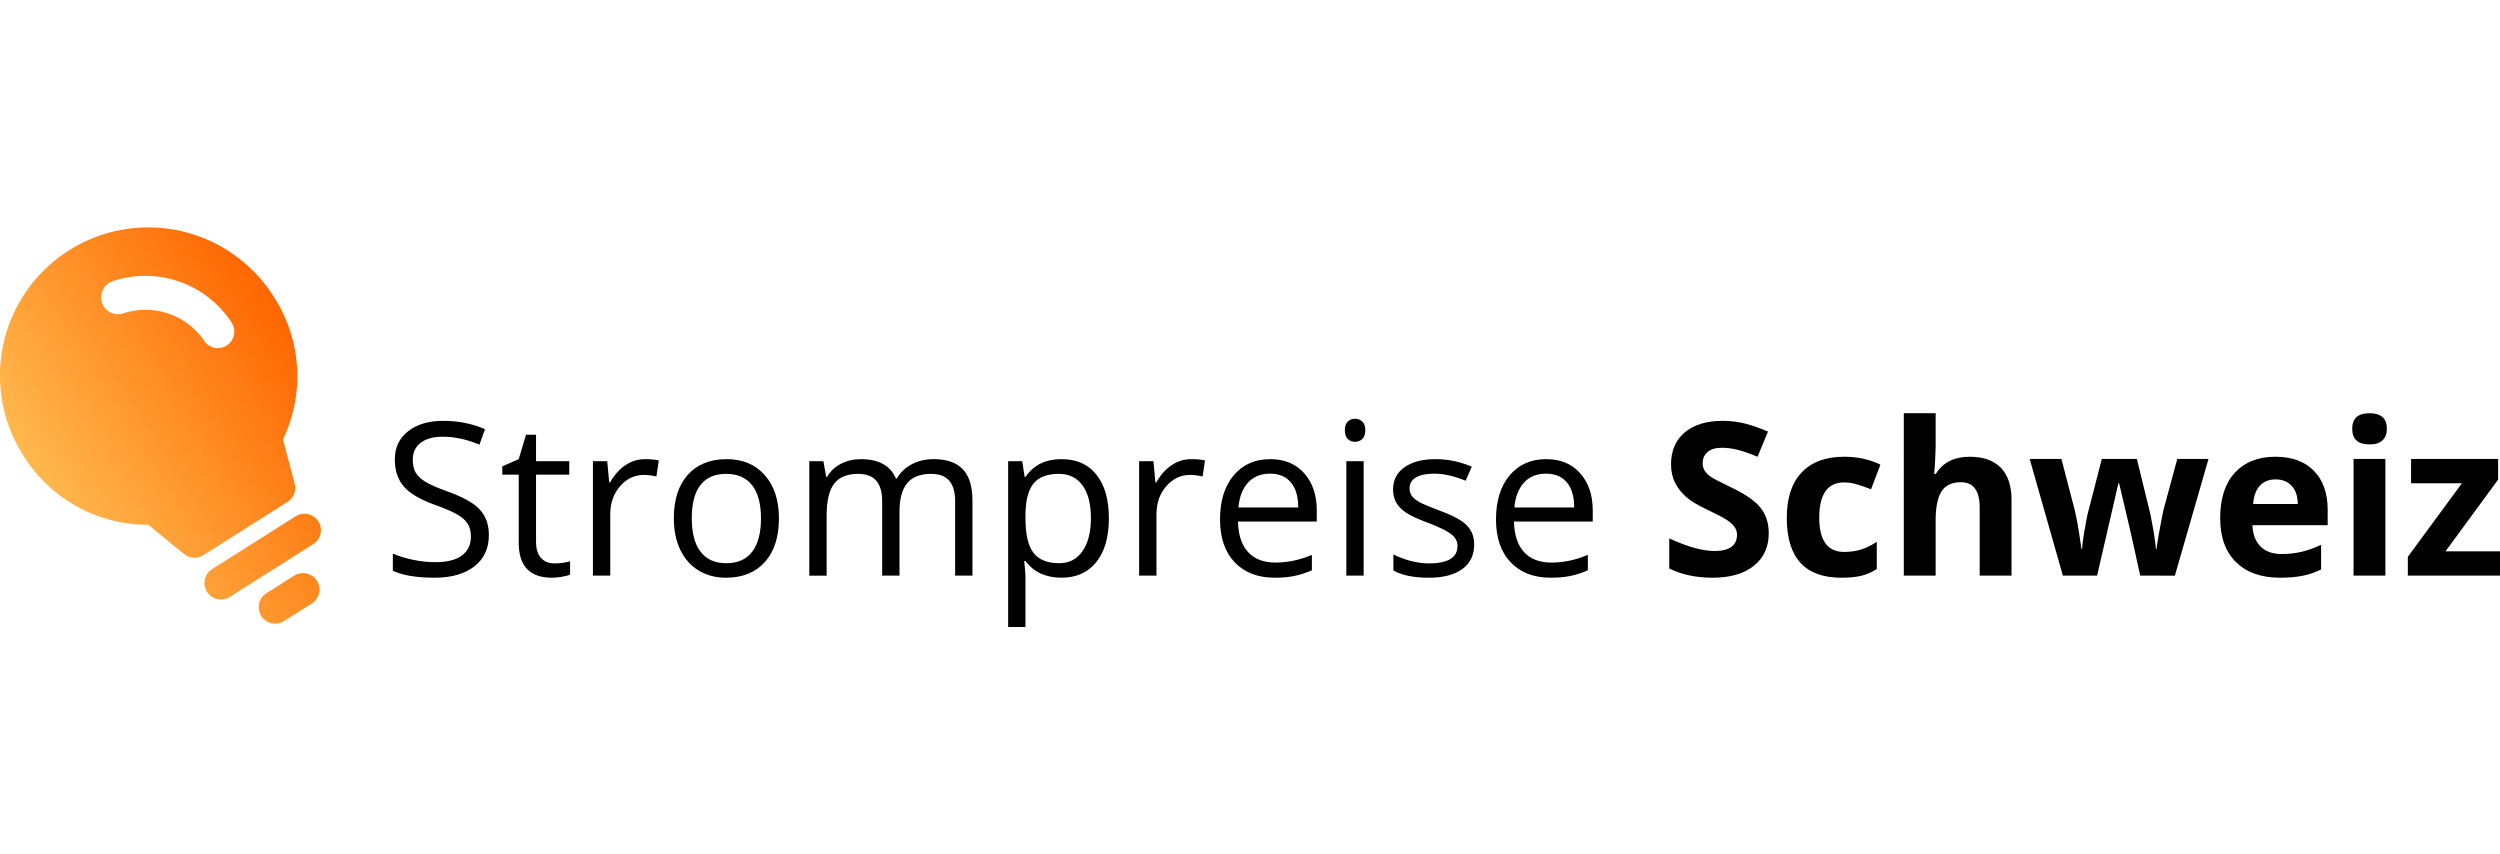 <svg
   viewBox="0 0 748.491 119.619"
   width="350"
   version="1.1"
   id="strompreise_schweiz"
   xmlns:xlink="http://www.w3.org/1999/xlink"
   xmlns="http://www.w3.org/2000/svg"
   xmlns:svg="http://www.w3.org/2000/svg">
  <defs
      id="defs18">
   <linearGradient
      id="gradientOrange"
      x1="106.066"
      y1="494.975"
      x2="247.487"
      y2="636.396"
      gradientTransform="matrix(0,1.414,-0.707,0,744.937,-7.164)"
      gradientUnits="userSpaceOnUse">
      <stop
         offset="0%"
         stop-color="#ffb84d"
         id="stop13" />
      <stop
         offset="100%"
         stop-color="#ff6600"
         id="stop15" />
   </linearGradient>
   <rect
      x="-697.656"
      y="21.094"
      width="459.375"
      height="122.656"
      id="rect13386-8" />
   <linearGradient
      xlink:href="#gradientOrange"
      id="linearGradient7284"
      x1="376.155"
      y1="282.812"
      x2="394.157"
      y2="282.812"
      gradientUnits="userSpaceOnUse"
      gradientTransform="matrix(4.168,-2.636,2.636,4.168,-3391.073,-290.053)" />
   </defs>
   <g
      aria-label="Bulp"
      id="g_bulp"
      style="display:inline"
      transform="translate(1095.27,187.569)">
      <path
         d="m -999.96,-99.563 a 4.931,4.931 0 0 1 -1.532,6.804 l -25.007,15.815 a 4.931,4.931 0 0 1 -5.272,-8.336 l 25.007,-15.815 a 4.931,4.931 0 0 1 6.804,1.532 z m -7.232,16.243 -8.336,5.272 a 4.931,4.931 0 0 0 5.272,8.336 l 8.336,-5.272 a 4.931,4.931 0 0 0 -5.272,-8.336 z m -6.194,-83.604 a 43.741,43.741 0 0 1 2.826,42.849 l 3.537,13.342 a 4.931,4.931 0 0 1 -2.376,5.47 l -25.007,15.815 a 4.931,4.931 0 0 1 -5.752,-0.33 l -10.747,-8.782 a 43.741,43.741 0 0 1 -37.502,-20.919 44.382,44.382 0 0 1 75.022,-47.445 z m -12.504,7.907 a 30.821,30.821 0 0 0 -35.654,-12.461 5.077,5.077 0 0 0 3.229,9.627 21.205,21.205 0 0 1 24.089,8.105 4.931,4.931 0 0 0 8.336,-5.272 z"
         id="path4"
         style="fill:url(#linearGradient7284);fill-opacity:1;stroke-width:4.931" />
      <g
         aria-label="Text"
         id="text_strompreise_schweiz">
         <path
            d="m -948.904,-95.48 q 0,6.031 -4.375,9.406 -4.375,3.375 -11.875,3.375 -8.125,0 -12.5,-2.094 v -5.125 q 2.812,1.188 6.125,1.875 3.312,0.688 6.562,0.688 5.312,0 8,-2 2.688,-2.031 2.688,-5.625 0,-2.375 -0.969,-3.875 -0.938,-1.531 -3.188,-2.812 -2.219,-1.281 -6.781,-2.906 -6.375,-2.281 -9.125,-5.406 -2.719,-3.125 -2.719,-8.156 0,-5.281 3.969,-8.406 3.969,-3.125 10.5,-3.125 6.812,0 12.531,2.5 l -1.656,4.625 q -5.656,-2.375 -11,-2.375 -4.219,0 -6.594,1.812 -2.375,1.812 -2.375,5.031 0,2.375 0.875,3.906 0.875,1.5 2.938,2.781 2.094,1.25 6.375,2.781 7.188,2.562 9.875,5.5 2.719,2.938 2.719,7.625 z"
            id="letter_S" />
         <path
            d="m -929.279,-86.98 q 1.375,0 2.656,-0.188 1.281,-0.219 2.031,-0.438 v 3.969 q -0.844,0.406 -2.5,0.656 -1.625,0.281 -2.938,0.281 -9.938,0 -9.938,-10.469 v -20.375 h -4.906 v -2.5 l 4.906,-2.156 2.188,-7.312 h 3 v 7.938 h 9.938 v 4.031 h -9.938 v 20.156 q 0,3.094 1.469,4.75 1.469,1.656 4.031,1.656 z"
            id="letter_t" />
         <path
            d="m -902.123,-118.199 q 2.281,0 4.094,0.375 l -0.719,4.812 q -2.125,-0.469 -3.75,-0.469 -4.156,0 -7.125,3.375 -2.938,3.375 -2.938,8.406 v 18.375 h -5.188 V -117.574 h 4.281 l 0.594,6.344 h 0.25 q 1.906,-3.344 4.594,-5.156 2.688,-1.812 5.906,-1.812 z"
            id="letter_r" />
         <path
            d="m -862.06,-100.48 q 0,8.375 -4.219,13.094 -4.219,4.688 -11.656,4.688 -4.594,0 -8.156,-2.156 -3.562,-2.156 -5.5,-6.188 -1.938,-4.031 -1.938,-9.437 0,-8.375 4.188,-13.031 4.188,-4.688 11.625,-4.688 7.188,0 11.406,4.781 4.25,4.781 4.25,12.938 z m -26.094,0 q 0,6.562 2.625,10 2.625,3.438 7.719,3.438 5.094,0 7.719,-3.406 2.656,-3.438 2.656,-10.031 0,-6.531 -2.656,-9.906 -2.625,-3.406 -7.781,-3.406 -5.094,0 -7.688,3.344 -2.594,3.344 -2.594,9.969 z"
            id="letter_o" />
         <path
            d="m -809.31,-83.324 v -22.281 q 0,-4.094 -1.75,-6.125 -1.75,-2.062 -5.438,-2.062 -4.844,0 -7.156,2.781 -2.312,2.781 -2.312,8.562 v 19.125 h -5.188 v -22.281 q 0,-4.094 -1.75,-6.125 -1.75,-2.062 -5.469,-2.062 -4.875,0 -7.156,2.938 -2.25,2.906 -2.25,9.562 v 17.969 h -5.188 V -117.574 h 4.219 l 0.844,4.688 h 0.25 q 1.469,-2.5 4.125,-3.906 2.688,-1.406 6,-1.406 8.031,0 10.5,5.812 h 0.25 q 1.531,-2.688 4.438,-4.25 2.906,-1.562 6.625,-1.562 5.812,0 8.688,3 2.906,2.969 2.906,9.531 v 22.344 z"
            id="letter_m" />
         <path
            d="m -777.498,-82.699 q -3.344,0 -6.125,-1.219 -2.75,-1.25 -4.625,-3.812 h -0.375 q 0.375,3 0.375,5.688 v 14.094 h -5.188 V -117.574 h 4.219 l 0.719,4.688 h 0.25 q 2,-2.812 4.656,-4.062 2.656,-1.25 6.094,-1.25 6.812,0 10.5,4.656 3.719,4.656 3.719,13.062 0,8.437 -3.781,13.125 -3.75,4.656 -10.438,4.656 z m -0.75,-31.094 q -5.25,0 -7.594,2.906 -2.344,2.906 -2.406,9.25 v 1.156 q 0,7.219 2.406,10.344 2.406,3.094 7.719,3.094 4.438,0 6.938,-3.594 2.531,-3.594 2.531,-9.906 0,-6.406 -2.531,-9.812 -2.5,-3.438 -7.062,-3.438 z"
            id="letter_p" />
         <path
            d="m -738.591,-118.199 q 2.281,0 4.094,0.375 l -0.719,4.812 q -2.125,-0.469 -3.75,-0.469 -4.156,0 -7.125,3.375 -2.938,3.375 -2.938,8.406 v 18.375 h -5.188 V -117.574 h 4.281 l 0.594,6.344 h 0.25 q 1.906,-3.344 4.594,-5.156 2.688,-1.812 5.906,-1.812 z"
            id="letter_r" />
         <path
            d="m -713.623,-82.699 q -7.594,0 -12,-4.625 -4.375,-4.625 -4.375,-12.844 0,-8.281 4.062,-13.156 4.094,-4.875 10.969,-4.875 6.438,0 10.188,4.25 3.75,4.219 3.75,11.156 v 3.281 h -23.594 q 0.156,6.031 3.031,9.156 2.906,3.125 8.156,3.125 5.531,0 10.938,-2.312 v 4.625 q -2.75,1.188 -5.219,1.688 -2.438,0.531 -5.906,0.531 z m -1.406,-31.156 q -4.125,0 -6.594,2.688 -2.438,2.688 -2.875,7.438 h 17.906 q 0,-4.906 -2.188,-7.5 -2.188,-2.625 -6.25,-2.625 z"
            id="letter_e" />
         <path
            d="m -686.998,-83.324 h -5.188 V -117.574 h 5.188 z m -5.625,-43.531 q 0,-1.781 0.875,-2.594 0.875,-0.844 2.188,-0.844 1.25,0 2.156,0.844 0.906,0.844 0.906,2.594 0,1.75 -0.906,2.625 -0.906,0.844 -2.156,0.844 -1.312,0 -2.188,-0.844 -0.875,-0.875 -0.875,-2.625 z"
            id="letter_i" />
         <path
            d="m -653.904,-92.668 q 0,4.781 -3.562,7.375 -3.562,2.594 -10,2.594 -6.812,0 -10.625,-2.156 v -4.812 q 2.469,1.25 5.281,1.969 2.844,0.719 5.469,0.719 4.062,0 6.25,-1.281 2.188,-1.312 2.188,-3.969 0,-2 -1.75,-3.406 -1.719,-1.438 -6.75,-3.375 -4.781,-1.781 -6.812,-3.094 -2,-1.344 -3,-3.031 -0.969,-1.688 -0.969,-4.031 0,-4.188 3.406,-6.594 3.406,-2.438 9.344,-2.438 5.531,0 10.812,2.25 l -1.844,4.219 q -5.156,-2.125 -9.344,-2.125 -3.688,0 -5.562,1.156 -1.875,1.156 -1.875,3.188 0,1.375 0.688,2.344 0.719,0.969 2.281,1.844 1.562,0.875 6,2.531 6.094,2.219 8.219,4.469 2.156,2.25 2.156,5.656 z"
            id="letter_s" />
         <path
            d="m -630.998,-82.699 q -7.594,0 -12,-4.625 -4.375,-4.625 -4.375,-12.844 0,-8.281 4.062,-13.156 4.094,-4.875 10.969,-4.875 6.438,0 10.188,4.25 3.75,4.219 3.75,11.156 v 3.281 h -23.594 q 0.156,6.031 3.031,9.156 2.906,3.125 8.156,3.125 5.531,0 10.938,-2.312 v 4.625 q -2.75,1.188 -5.219,1.688 -2.438,0.531 -5.906,0.531 z m -1.406,-31.156 q -4.125,0 -6.594,2.688 -2.438,2.688 -2.875,7.438 h 17.906 q 0,-4.906 -2.188,-7.5 -2.188,-2.625 -6.25,-2.625 z"
            id="letter_e" />
         <path
            d="m -565.716,-96.012 q 0,6.188 -4.469,9.75 -4.438,3.562 -12.375,3.562 -7.312,0 -12.938,-2.75 v -9 q 4.625,2.062 7.812,2.906 3.219,0.844 5.875,0.844 3.188,0 4.875,-1.219 1.719,-1.219 1.719,-3.625 0,-1.344 -0.75,-2.375 -0.75,-1.062 -2.219,-2.031 -1.438,-0.969 -5.906,-3.094 -4.188,-1.969 -6.281,-3.781 -2.094,-1.812 -3.344,-4.219 -1.25,-2.406 -1.25,-5.625 0,-6.062 4.094,-9.531 4.125,-3.469 11.375,-3.469 3.562,0 6.781,0.844 3.25,0.844 6.781,2.375 l -3.125,7.531 q -3.656,-1.5 -6.062,-2.094 -2.375,-0.594 -4.688,-0.594 -2.75,0 -4.219,1.281 -1.469,1.281 -1.469,3.344 0,1.281 0.594,2.25 0.594,0.938 1.875,1.844 1.312,0.875 6.156,3.188 6.406,3.062 8.781,6.156 2.375,3.062 2.375,7.531 z"
            id="letter_S" />
         <path
            d="m -543.998,-82.699 q -16.312,0 -16.312,-17.906 0,-8.906 4.438,-13.594 4.438,-4.719 12.719,-4.719 6.062,0 10.875,2.375 l -2.812,7.375 q -2.25,-0.906 -4.188,-1.469 -1.938,-0.594 -3.875,-0.594 -7.438,0 -7.438,10.562 0,10.25 7.438,10.25 2.75,0 5.094,-0.719 2.344,-0.75 4.688,-2.312 v 8.156 q -2.312,1.469 -4.688,2.031 -2.344,0.562 -5.938,0.562 z"
            id="letter_c" />
         <path
            d="m -493.029,-83.324 h -9.531 v -20.406 q 0,-7.562 -5.625,-7.562 -4,0 -5.781,2.719 -1.781,2.719 -1.781,8.812 v 16.438 h -9.531 V -131.949 h 9.531 v 9.906 q 0,1.156 -0.219,5.438 l -0.219,2.812 h 0.5 q 3.188,-5.125 10.125,-5.125 6.156,0 9.344,3.312 3.188,3.312 3.188,9.5 z"
            id="letter_h" />
         <path
            d="m -454.498,-83.324 -2.688,-12.219 -3.625,-15.437 h -0.219 l -6.375,27.656 h -10.25 l -9.938,-34.937 h 9.5 l 4.031,15.469 q 0.969,4.156 1.969,11.469 h 0.188 q 0.125,-2.375 1.094,-7.531 l 0.5,-2.656 4.312,-16.75 h 10.5 l 4.094,16.75 q 0.125,0.688 0.375,2.031 0.281,1.344 0.531,2.875 0.25,1.5 0.438,2.969 0.219,1.438 0.25,2.312 h 0.188 q 0.281,-2.25 1,-6.156 0.719,-3.937 1.031,-5.312 l 4.188,-15.469 h 9.344 l -10.062,34.937 z"
            id="letter_w" />
         <path
            d="m -413.966,-112.137 q -3.031,0 -4.75,1.938 -1.719,1.906 -1.969,5.438 h 13.375 q -0.062,-3.531 -1.844,-5.438 -1.781,-1.938 -4.812,-1.938 z m 1.344,29.437 q -8.438,0 -13.188,-4.656 -4.75,-4.656 -4.75,-13.187 0,-8.781 4.375,-13.562 4.406,-4.812 12.156,-4.812 7.406,0 11.531,4.219 4.125,4.219 4.125,11.656 v 4.625 h -22.531 q 0.156,4.062 2.406,6.344 2.25,2.281 6.312,2.281 3.156,0 5.969,-0.656 2.812,-0.656 5.875,-2.094 v 7.375 q -2.5,1.25 -5.344,1.844 -2.844,0.625 -6.938,0.625 z"
            id="letter_e" />
         <path
            d="m -391.029,-127.293 q 0,-4.656 5.188,-4.656 5.188,0 5.188,4.656 0,2.219 -1.312,3.469 -1.281,1.219 -3.875,1.219 -5.188,0 -5.188,-4.688 z m 9.938,43.969 h -9.531 V -118.262 h 9.531 z"
            id="letter_i" />
         <path
            d="m -346.779,-83.324 h -27.594 v -5.625 l 16.188,-22.031 h -15.219 v -7.281 h 26.062 v 6.188 l -15.75,21.469 h 16.312 z"
            id="letter_z" />
      </g>
   </g>
</svg>
